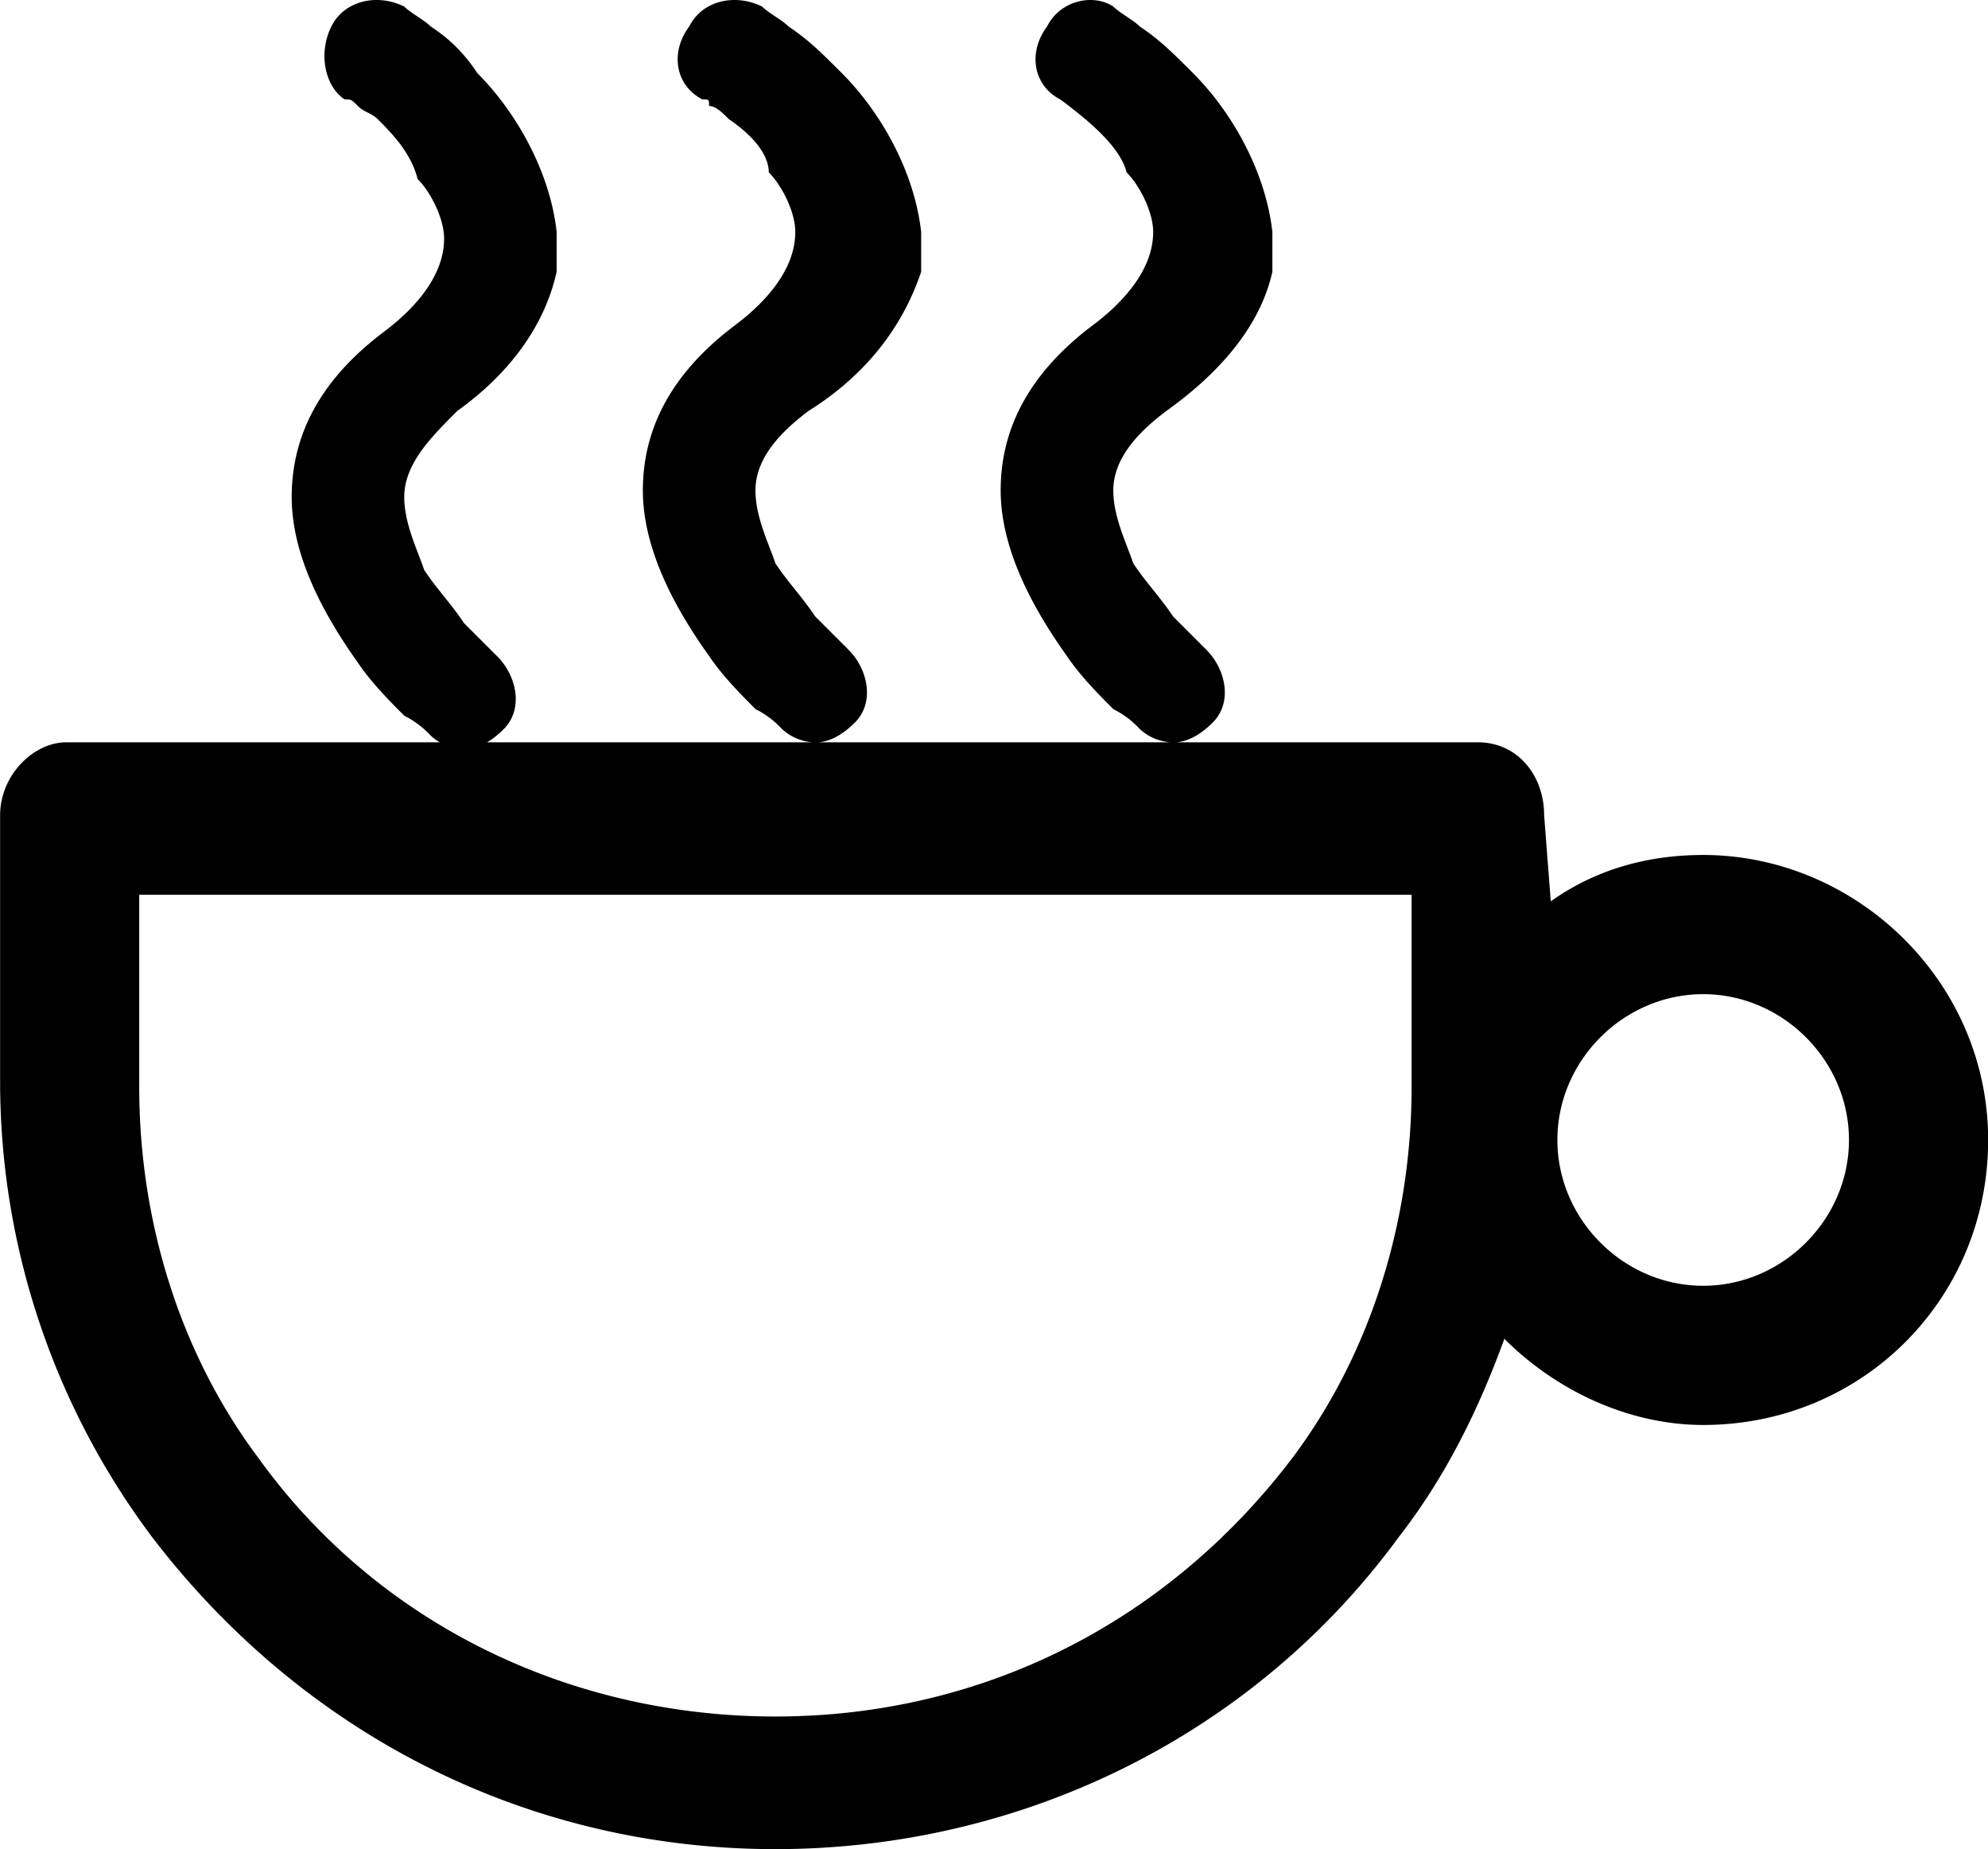 <?xml version="1.0" standalone="no"?><!DOCTYPE svg PUBLIC "-//W3C//DTD SVG 1.1//EN" "http://www.w3.org/Graphics/SVG/1.1/DTD/svg11.dtd"><svg t="1640001231740" class="icon" viewBox="0 0 1101 1024" version="1.1" xmlns="http://www.w3.org/2000/svg" p-id="785" xmlns:xlink="http://www.w3.org/1999/xlink" width="215.039" height="200"><defs><style type="text/css"></style></defs><path d="M858.845 499.158c25.693-18.345 55.049-25.693 84.416-25.693 84.416 0 157.822 69.732 157.822 157.822s-69.745 157.822-157.822 157.822c-40.377 0-80.742-18.345-110.11-47.713-14.684 40.377-33.029 77.08-58.723 110.11-80.754 110.11-209.209 172.494-345.012 172.494S168.832 961.616 84.478 851.506a420.237 420.237 0 0 1-84.416-253.248V451.445c0-22.019 18.345-40.377 36.703-40.377h781.703c22.019 0 36.703 18.345 36.703 40.377l3.686 47.713z m84.416 51.387c-44.039 0-80.742 36.703-80.742 80.742s36.703 80.742 80.742 80.742 80.742-36.703 80.742-80.742-36.703-80.742-80.742-80.742z m-866.156-55.049v106.436c0 73.406 22.019 146.813 66.058 205.535 66.046 91.752 172.482 143.09 286.253 143.09s216.545-51.387 286.302-143.139c44.039-58.723 66.058-132.129 66.058-205.535v-106.386z m113.771-440.426c-11.059-7.373-14.684-25.693-7.373-40.377s25.693-18.345 40.377-11.059c3.686 3.686 11.059 7.373 14.684 11.059a85.755 85.755 0 0 1 25.693 25.693c22.019 22.019 40.377 55.049 44.039 88.09v22.019c-7.373 33.029-29.367 58.723-55.049 77.08-14.684 14.684-29.367 29.367-29.367 47.713 0 14.684 7.373 29.367 11.059 40.377 7.373 11.059 14.684 18.345 22.019 29.367l18.345 18.345c11.059 11.059 14.684 29.367 3.686 40.377q-11.059 11.059-22.019 11.059a28.04 28.04 0 0 1-18.345-7.373 50.662 50.662 0 0 0-14.684-11.059c-7.373-7.373-18.345-18.345-25.693-29.367-18.345-25.693-36.703-58.723-36.703-91.752 0-40.377 22.019-69.732 51.387-91.752 14.684-11.059 33.029-29.367 33.029-51.387 0-11.059-7.373-25.693-14.684-33.029-3.686-14.684-14.684-25.693-22.019-33.029-3.686-3.686-7.373-3.686-11.059-7.373s-3.674-3.637-7.348-3.637z m198.187 0c-14.684-7.373-18.345-25.693-7.373-40.377 7.373-14.684 25.693-18.345 40.377-11.059 3.686 3.686 11.059 7.373 14.684 11.059 11.059 7.373 18.345 14.684 29.367 25.693 22.019 22.019 40.377 55.049 44.039 88.09v22.019c-11.059 33.029-33.029 58.723-62.397 77.08-14.684 11.059-29.367 25.693-29.367 44.039 0 14.684 7.373 29.367 11.059 40.377 7.373 11.059 14.684 18.345 22.019 29.367l18.345 18.345c11.059 11.059 14.684 29.367 3.686 40.377q-11.059 11.059-22.019 11.059a28.04 28.04 0 0 1-18.345-7.373 50.662 50.662 0 0 0-14.684-11.059c-7.373-7.373-18.345-18.345-25.693-29.367-18.395-25.669-36.728-58.698-36.728-91.74 0-40.377 22.019-69.732 51.387-91.752 14.684-11.059 33.029-29.367 33.029-51.387 0-11.059-7.373-25.693-14.684-33.029 0-11.059-11.059-22.019-22.019-29.367-3.686-3.686-7.373-7.373-11.059-7.373 0.037-3.637 0.037-3.637-3.637-3.637z m198.187 0c-14.684-7.373-18.345-25.693-7.373-40.377 7.373-14.684 25.693-18.345 36.703-11.059 3.686 3.686 11.059 7.373 14.684 11.059 11.059 7.373 18.345 14.684 29.367 25.693 22.019 22.019 40.377 55.049 44.039 88.09v22.019c-7.373 33.029-33.029 58.723-58.723 77.08-14.684 11.059-29.367 25.693-29.367 44.039 0 14.684 7.373 29.367 11.059 40.377 7.373 11.059 14.684 18.345 22.019 29.367l18.345 18.345c11.059 11.059 14.684 29.367 3.686 40.377q-11.059 11.059-22.019 11.059a28.04 28.04 0 0 1-18.395-7.385 50.662 50.662 0 0 0-14.684-11.059c-7.373-7.373-18.345-18.345-25.693-29.367-18.345-25.693-36.703-58.723-36.703-91.752 0-40.377 22.019-69.732 51.387-91.752 14.635-10.985 33.066-29.343 33.066-51.313 0-11.059-7.373-25.693-14.684-33.029-3.748-14.733-22.044-29.417-36.728-40.426z" p-id="786"></path></svg>